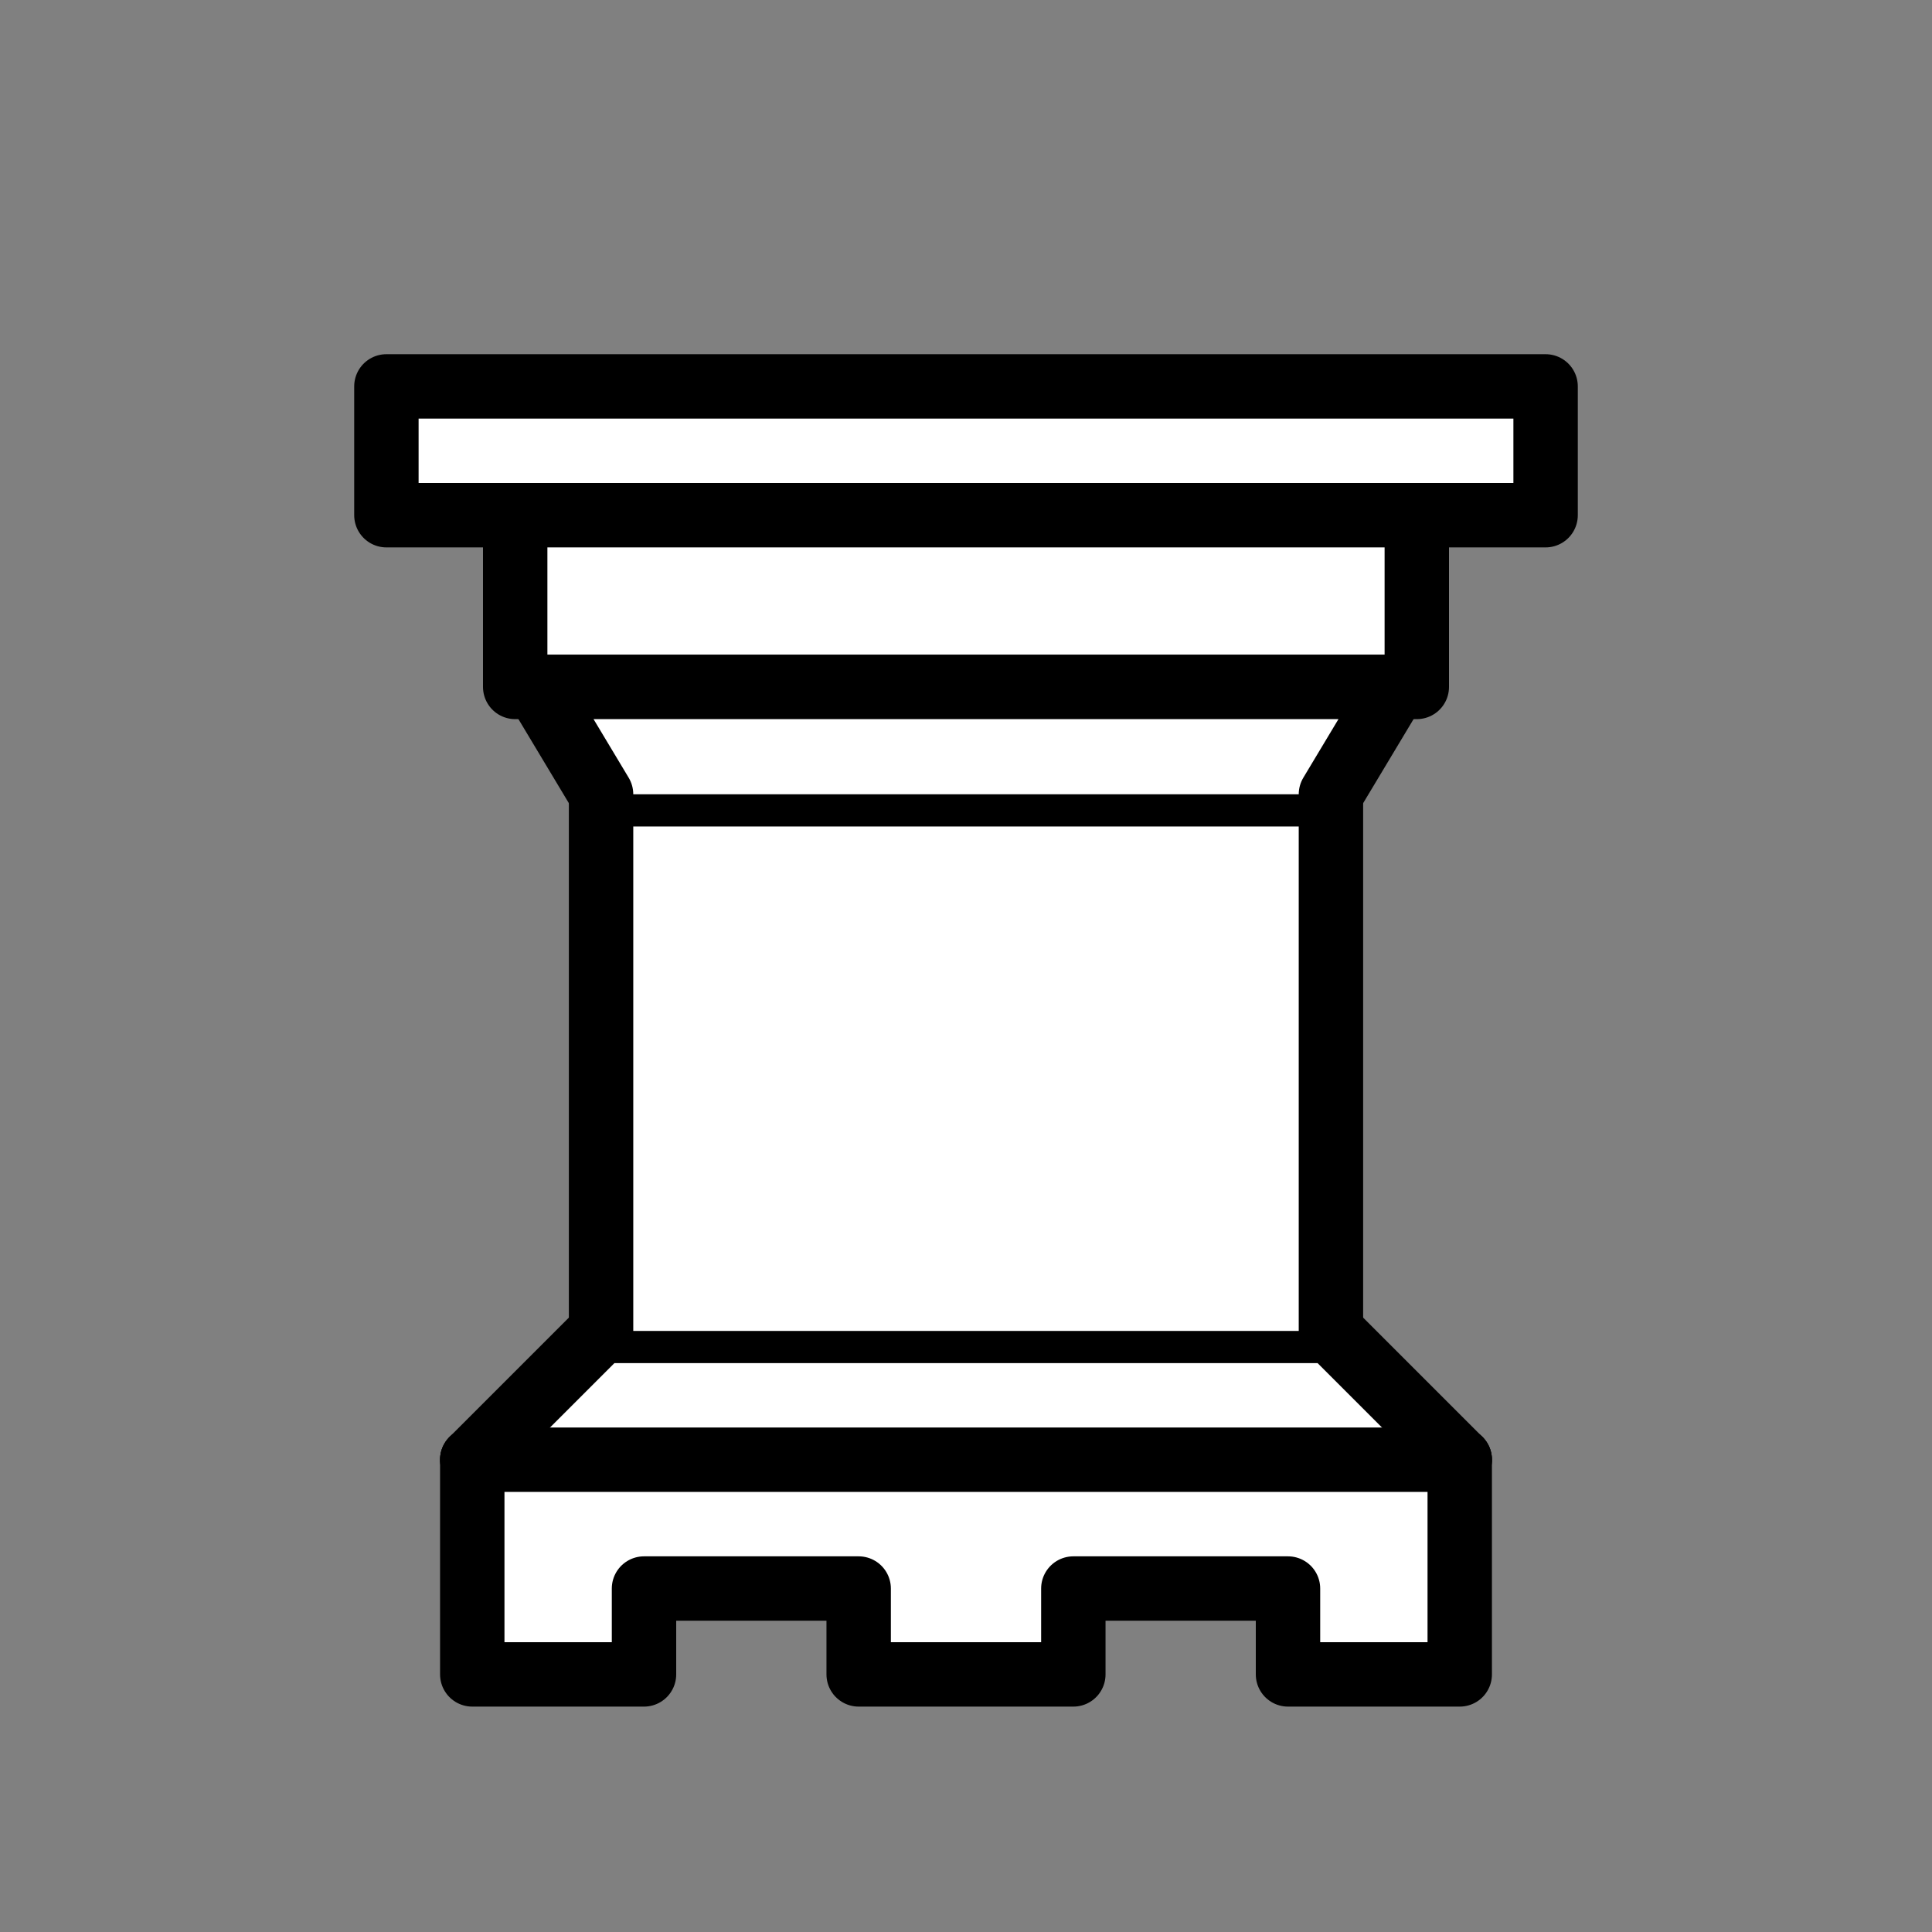 <?xml version="1.0" encoding="UTF-8" standalone="no"?>
<svg
   xmlns:dc="http://purl.org/dc/elements/1.1/"
   xmlns:cc="http://creativecommons.org/ns#"
   xmlns:rdf="http://www.w3.org/1999/02/22-rdf-syntax-ns#"
   xmlns:svg="http://www.w3.org/2000/svg"
   xmlns="http://www.w3.org/2000/svg"
   xmlns:sodipodi="http://sodipodi.sourceforge.net/DTD/sodipodi-0.dtd"
   xmlns:inkscape="http://www.inkscape.org/namespaces/inkscape"
   version="1.1"
   width="45"
   height="45"
   id="svg2"
   inkscape:version="0.91 r13725"
   sodipodi:docname="wR.svg">
  <rect width="100%" height="100%" fill="#808080" stroke="none"/>
  <defs
     id="defs22" />
  <sodipodi:namedview
     pagecolor="#ffffff"
     bordercolor="#666666"
     borderopacity="1"
     objecttolerance="10"
     gridtolerance="10"
     guidetolerance="10"
     inkscape:pageopacity="0"
     inkscape:pageshadow="2"
     inkscape:window-width="640"
     inkscape:window-height="480"
     id="namedview20"
     showgrid="false"
     inkscape:zoom="5.2444444"
     inkscape:cx="22.5"
     inkscape:cy="22.5"
     inkscape:window-x="989"
     inkscape:window-y="305"
     inkscape:window-maximized="0"
     inkscape:current-layer="svg2" />
  <g
     style="opacity:1;fill:#ffffff;fill-opacity:1;fill-rule:evenodd;stroke:#000000;stroke-width:1.5;stroke-linecap:round;stroke-linejoin:round;stroke-miterlimit:4;stroke-dasharray:none;stroke-opacity:1"
     id="g4"
     transform="matrix(-1,0,0,-1,45,48)">
    <path
       d="m 9,39 27,0 0,-3 -27,0 0,3 z"
       style="stroke-linecap:butt"
       id="path6"
       inkscape:connector-curvature="0" />
    <path
       d="m 12,36 0,-4 21,0 0,4 -21,0 z"
       style="stroke-linecap:butt"
       id="path8"
       inkscape:connector-curvature="0" />
    <path
       d="m 11,14 0,-5 4,0 0,2 5,0 0,-2 5,0 0,2 5,0 0,-2 4,0 0,5"
       style="stroke-linecap:butt"
       id="path10"
       inkscape:connector-curvature="0" />
    <path
       d="m 34,14 -3,3 -17,0 -3,-3"
       id="path12"
       inkscape:connector-curvature="0" />
    <path
       d="m 31,17 0,12.5 -17,0 0,-12.5"
       style="stroke-linecap:butt;stroke-linejoin:miter"
       id="path14"
       inkscape:connector-curvature="0" />
    <path
       d="m 31,29.5 1.5,2.5 -20,0 1.5,-2.5"
       id="path16"
       inkscape:connector-curvature="0" />
    <path
       d="m 11,14 23,0"
       style="fill:none;stroke:#000000;stroke-linejoin:miter"
       id="path18"
       inkscape:connector-curvature="0" />
  </g>
</svg>
